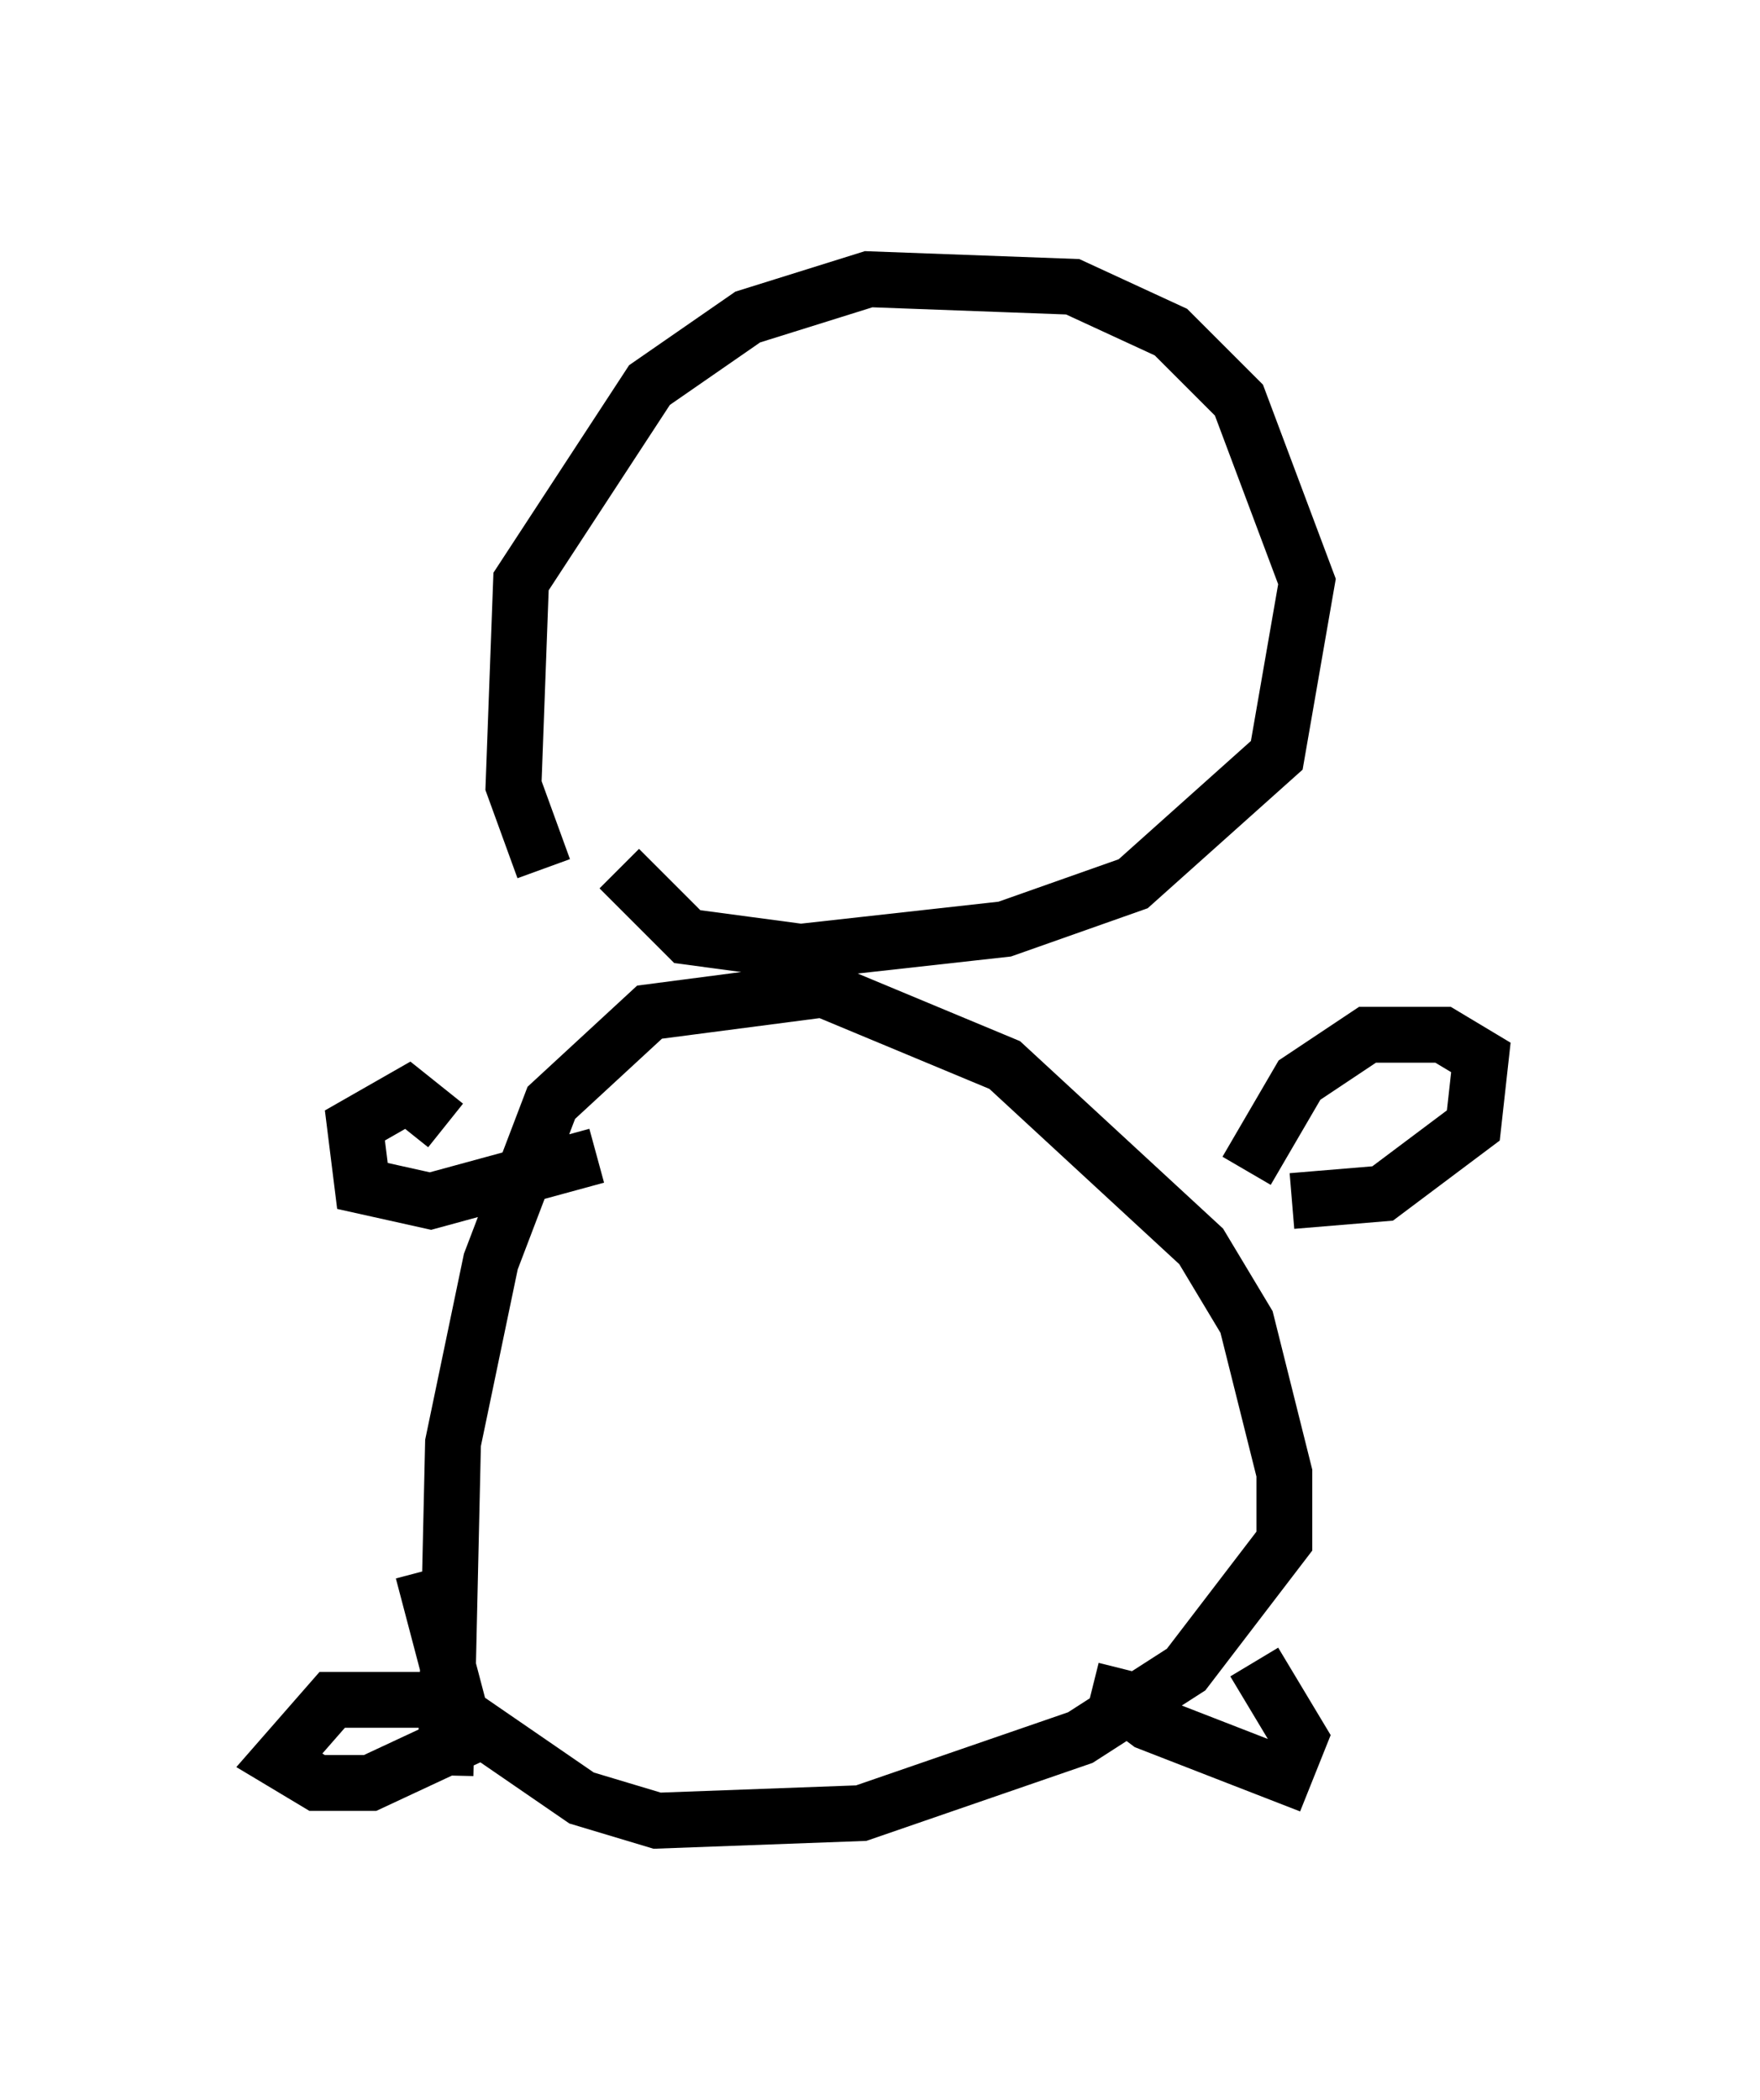 <?xml version="1.0" encoding="utf-8" ?>
<svg baseProfile="full" height="37.605" version="1.1" width="31.515" xmlns="http://www.w3.org/2000/svg" xmlns:ev="http://www.w3.org/2001/xml-events" xmlns:xlink="http://www.w3.org/1999/xlink"><defs /><rect fill="white" height="37.605" width="31.515" x="0" y="0" /><path d="M11.089, 17.043 m-1.353, -1.488 l-0.541, -1.488 0.135, -3.654 l2.3, -3.518 1.759, -1.218 l2.165, -0.677 3.654, 0.135 l1.759, 0.812 1.218, 1.218 l1.218, 3.248 -0.541, 3.112 l-2.571, 2.3 -2.3, 0.812 l-3.654, 0.406 -2.03, -0.271 l-1.218, -1.218 m-3.112, 16.238 l0.135, -5.954 0.677, -3.248 l1.083, -2.842 1.759, -1.624 l3.112, -0.406 3.248, 1.353 l3.518, 3.248 0.812, 1.353 l0.677, 2.706 0.0, 1.218 l-1.759, 2.3 -1.894, 1.218 l-3.924, 1.353 -3.654, 0.135 l-1.353, -0.406 -2.165, -1.488 l-0.677, -2.571 m14.75, -7.172 l0.947, -1.624 1.218, -0.812 l1.353, 0.0 0.677, 0.406 l-0.135, 1.218 -1.624, 1.218 l-1.624, 0.135 m-15.155, -1.353 l-0.677, -0.541 -0.947, 0.541 l0.135, 1.083 1.218, 0.271 l2.977, -0.812 m-2.842, 9.743 l-1.894, 0.0 -0.947, 1.083 l0.677, 0.406 0.947, 0.0 l2.03, -0.947 m11.502, -1.083 l-0.135, 0.541 0.541, 0.406 l2.436, 0.947 0.271, -0.677 l-0.812, -1.353 " fill="none" stroke="black" stroke-width="1" /></svg>